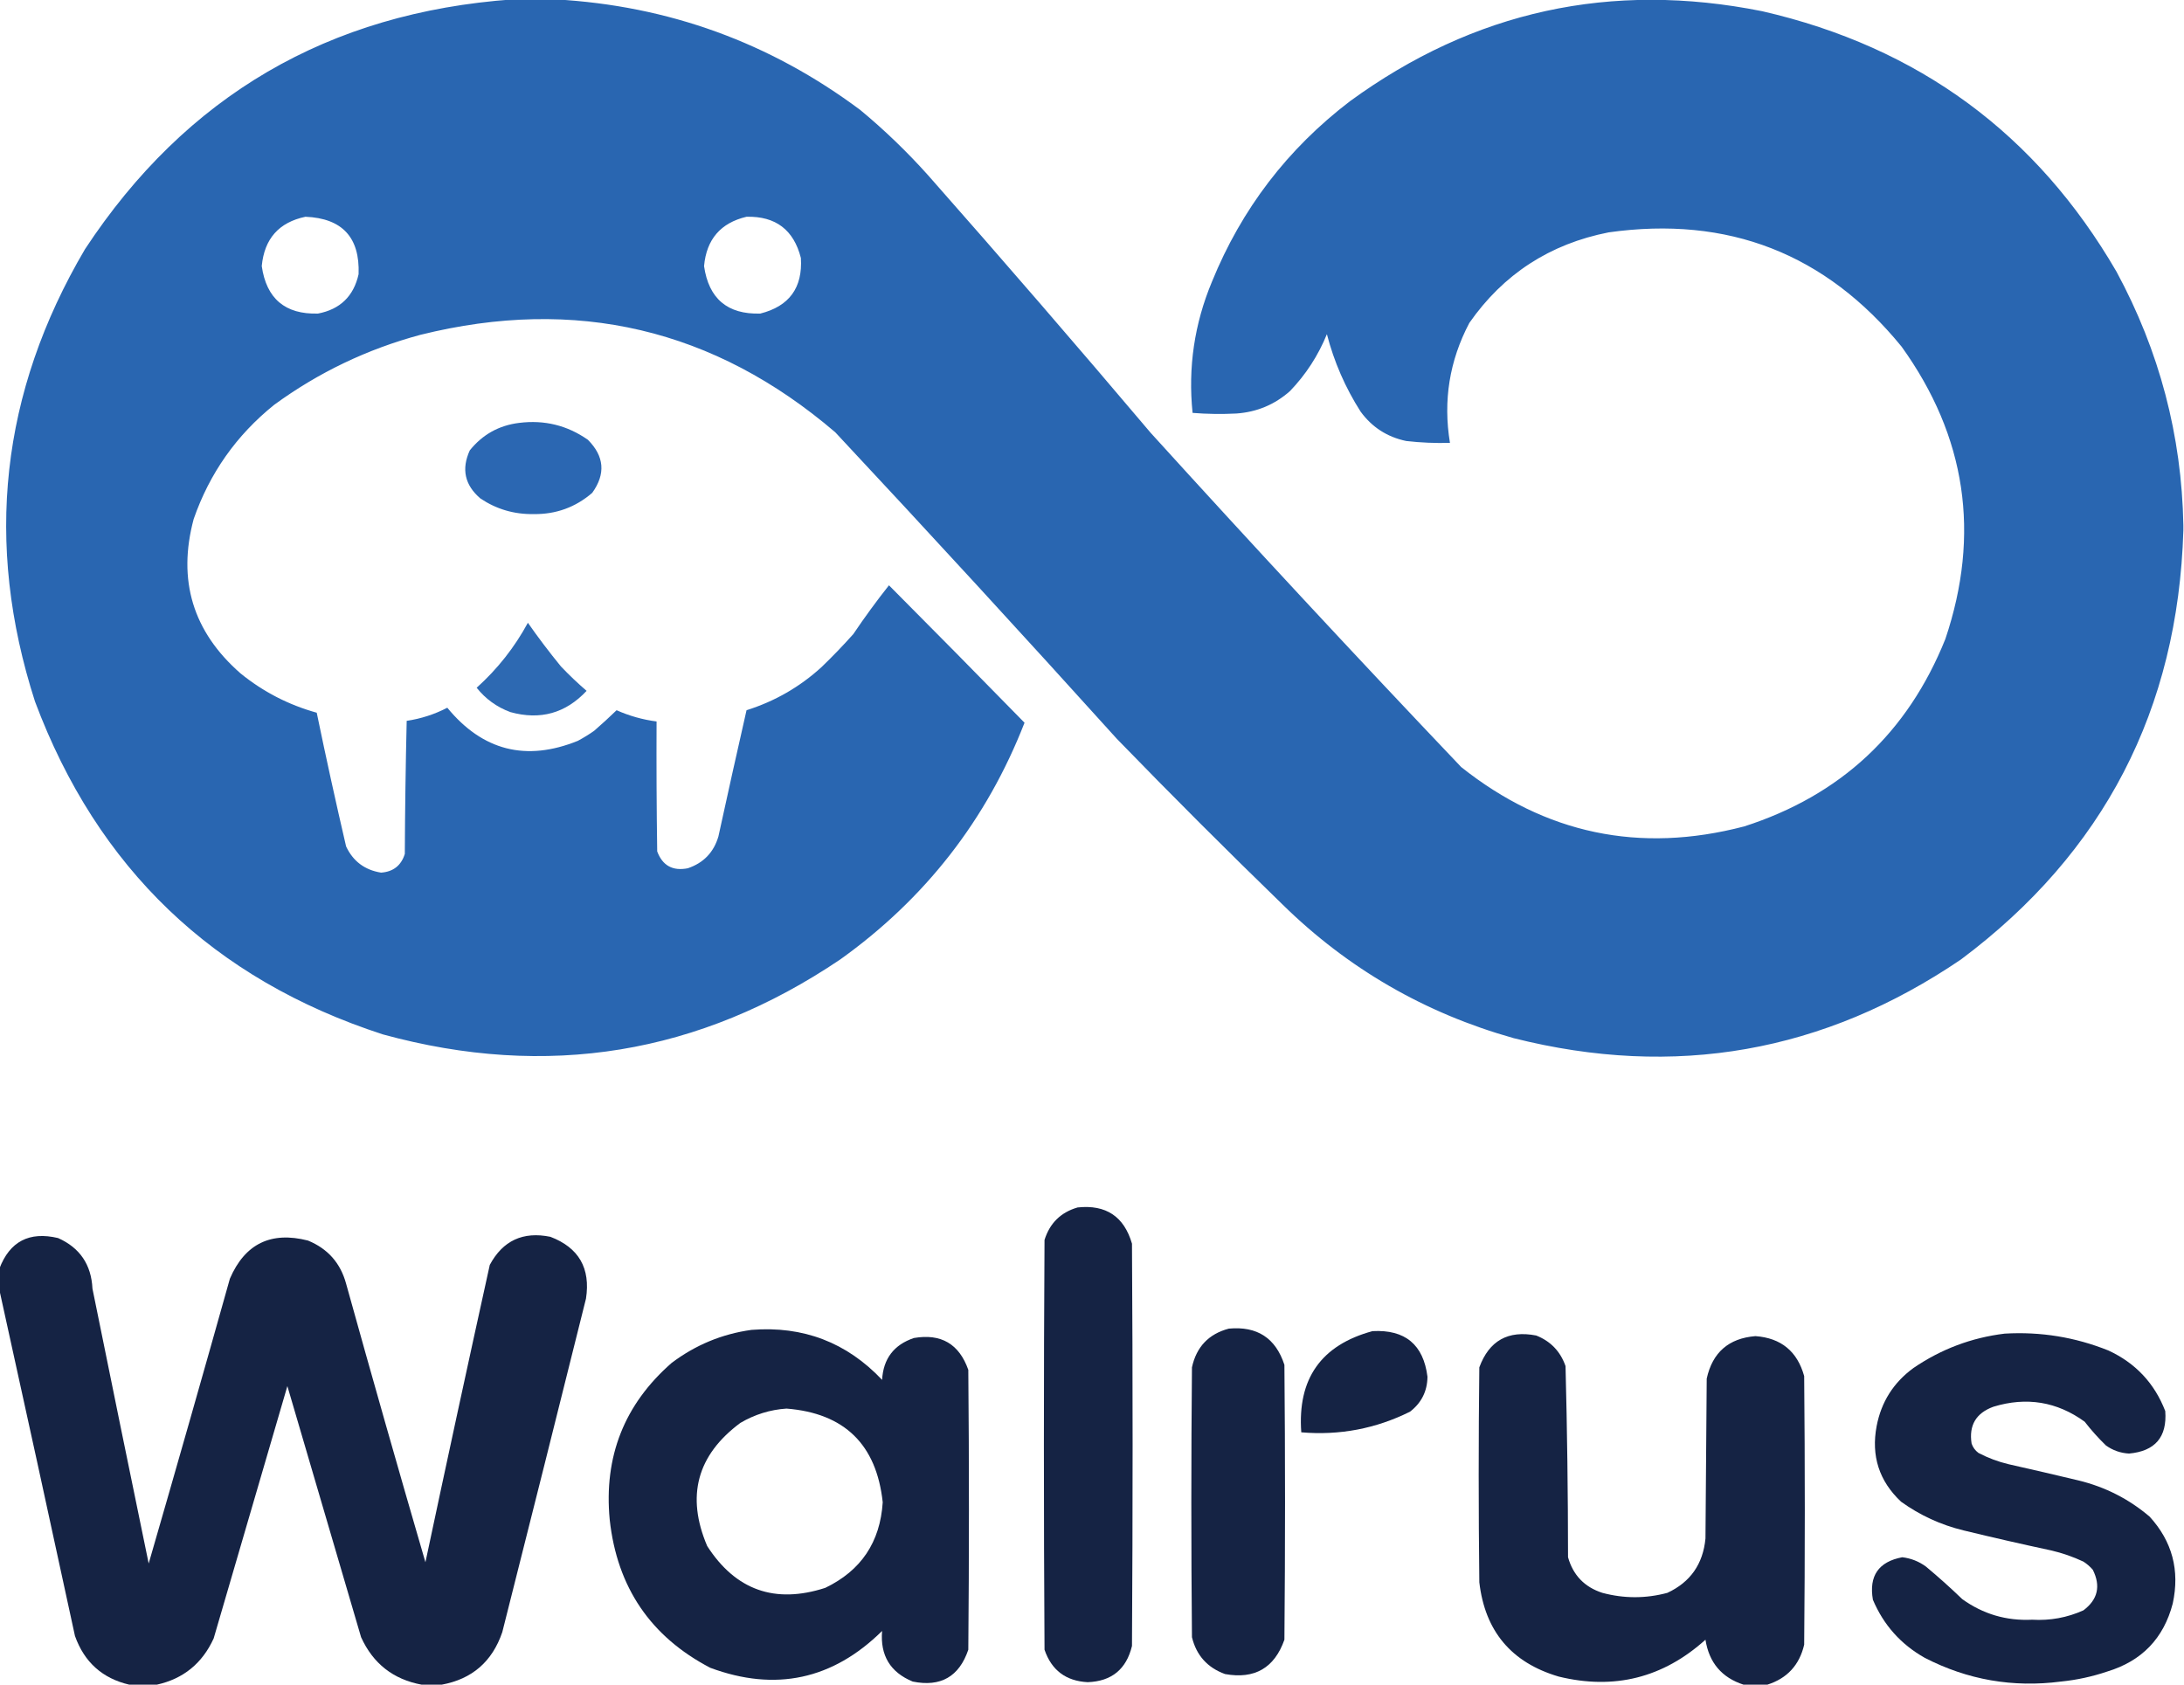 <?xml version="1.0" encoding="UTF-8"?>
<!DOCTYPE svg PUBLIC "-//W3C//DTD SVG 1.1//EN" "http://www.w3.org/Graphics/SVG/1.1/DTD/svg11.dtd">
<svg xmlns="http://www.w3.org/2000/svg" version="1.1" width="1748px" height="1349px" style="shape-rendering:geometricPrecision; text-rendering:geometricPrecision; image-rendering:optimizeQuality; fill-rule:evenodd; clip-rule:evenodd" xmlns:xlink="http://www.w3.org/1999/xlink">
<g><path style="opacity:0.996" fill="#2966b1" d="M 410.5,-0.5 C 421.833,-0.5 433.167,-0.5 444.5,-0.5C 534.861,4.532 616.194,34.032 688.5,88C 707.934,104.099 726.101,121.599 743,140.5C 803.081,208.576 862.414,277.243 921,346.5C 1002.73,436.569 1085.56,525.736 1169.5,614C 1236.87,667.543 1312.37,683.376 1396,661.5C 1473.14,636.697 1526.8,586.697 1557,511.5C 1585.32,427.382 1573.65,349.382 1522,277.5C 1461.27,203.021 1383.1,172.521 1287.5,186C 1240.41,195.273 1203.24,219.44 1176,258.5C 1160.09,288.711 1154.92,320.711 1160.5,354.5C 1148.79,354.832 1137.12,354.332 1125.5,353C 1110.3,349.821 1098.14,341.988 1089,329.5C 1076.74,310.307 1067.74,289.64 1062,267.5C 1055.04,284.593 1045.21,299.76 1032.5,313C 1020.28,323.857 1005.94,329.857 989.5,331C 977.821,331.602 966.154,331.435 954.5,330.5C 950.765,294.24 955.931,259.24 970,225.5C 993.68,167.32 1030.51,119.154 1080.5,81C 1179.59,8.738 1289.59,-15.262 1410.5,9C 1535.44,37.673 1629.94,107.173 1694,217.5C 1728.32,280.948 1746.16,348.615 1747.5,420.5C 1747.5,421.833 1747.5,423.167 1747.5,424.5C 1743.17,568.002 1683.84,682.502 1569.5,768C 1459.82,842.505 1340.48,863.505 1211.5,831C 1140.45,810.995 1078.79,775.329 1026.5,724C 981.667,680.5 937.5,636.333 894,591.5C 819.57,509.067 744.403,427.233 668.5,346C 571.585,263.109 460.919,237.109 336.5,268C 293.896,279.471 254.896,298.138 219.5,324C 189.263,348.296 167.763,378.796 155,415.5C 141.892,464.505 154.392,505.672 192.5,539C 210.576,553.706 230.909,564.206 253.5,570.5C 260.886,606.262 268.719,641.928 277,677.5C 282.576,689.397 291.909,696.397 305,698.5C 314.77,697.789 321.104,692.789 324,683.5C 324.17,647.929 324.67,612.429 325.5,577C 336.939,575.298 347.772,571.798 358,566.5C 386.27,600.919 421.104,609.752 462.5,593C 467.001,590.584 471.334,587.917 475.5,585C 481.729,579.598 487.729,574.098 493.5,568.5C 503.73,573.058 514.397,576.058 525.5,577.5C 525.333,612.168 525.5,646.835 526,681.5C 530.264,692.885 538.431,697.385 550.5,695C 563.096,690.738 571.262,682.238 575,669.5C 582.345,635.788 589.845,602.121 597.5,568.5C 620.105,561.369 640.105,549.869 657.5,534C 666.364,525.47 674.864,516.637 683,507.5C 692.023,494.107 701.523,481.107 711.5,468.5C 747.82,504.987 783.987,541.654 820,578.5C 789.715,656.147 740.548,719.314 672.5,768C 559.897,843.989 437.897,863.989 306.5,828C 170.798,783.91 77.964,695.077 28,561.5C -12.807,434.766 0.526,314.099 68,199.5C 148.802,76.691 262.969,10.025 410.5,-0.5 Z M 244.5,173.5 C 273.95,174.743 288.117,190.076 287,219.5C 283.061,237.106 272.227,247.606 254.5,251C 228.237,251.741 213.237,239.074 209.5,213C 211.557,191.119 223.224,177.953 244.5,173.5 Z M 597.5,173.5 C 620.793,172.965 635.293,183.965 641,206.5C 642.501,230.328 631.668,245.161 608.5,251C 582.26,251.767 567.26,239.1 563.5,213C 565.436,191.575 576.769,178.408 597.5,173.5 Z"/></g>
<g><path style="opacity:0.986" fill="#2966b1" d="M 415.5,338.5 C 435.684,335.966 454.018,340.466 470.5,352C 483.7,365.198 484.867,379.364 474,394.5C 460.567,406.091 444.9,411.758 427,411.5C 411.468,411.745 397.301,407.578 384.5,399C 371.986,388.315 369.152,375.481 376,360.5C 386.193,347.82 399.36,340.487 415.5,338.5 Z"/></g>
<g><path style="opacity:0.978" fill="#2966b1" d="M 422.5,498.5 C 430.807,510.389 439.64,522.056 449,533.5C 455.531,540.365 462.364,546.865 469.5,553C 452.697,570.953 432.364,576.62 408.5,570C 397.682,566.014 388.682,559.514 381.5,550.5C 398.178,535.495 411.844,518.161 422.5,498.5 Z"/></g>
<g><path style="opacity:1" fill="#152344" d="M 862.5,966.5 C 885.194,964.085 899.694,973.751 906,995.5C 906.667,1102.83 906.667,1210.17 906,1317.5C 901.5,1336.17 889.667,1345.83 870.5,1346.5C 853.092,1345.58 841.592,1336.92 836,1320.5C 835.333,1211.17 835.333,1101.83 836,992.5C 840.209,979.053 849.042,970.386 862.5,966.5 Z"/></g>
<g><path style="opacity:0.999" fill="#152344" d="M 353.5,1348.5 C 348.167,1348.5 342.833,1348.5 337.5,1348.5C 314.779,1344.29 298.612,1331.62 289,1310.5C 269.333,1243.5 249.667,1176.5 230,1109.5C 210.333,1176.83 190.667,1244.17 171,1311.5C 161.872,1331.48 146.705,1343.81 125.5,1348.5C 118.167,1348.5 110.833,1348.5 103.5,1348.5C 81.991,1343.5 67.491,1330.5 60,1309.5C 40.002,1217 19.835,1124.66 -0.5,1032.5C -0.5,1026.83 -0.5,1021.17 -0.5,1015.5C 7.781,993.689 23.448,985.522 46.5,991C 63.905,998.764 73.072,1012.26 74,1031.5C 88.872,1104.86 103.872,1178.19 119,1251.5C 140.975,1175.6 162.642,1099.6 184,1023.5C 196.041,995.585 216.875,985.419 246.5,993C 262.348,999.513 272.515,1011.01 277,1027.5C 297.706,1101.99 318.873,1176.33 340.5,1250.5C 357.351,1171.1 374.517,1091.76 392,1012.5C 402.457,993.025 418.623,985.525 440.5,990C 463.261,998.672 472.761,1015.17 469,1039.5C 446.823,1128.54 424.489,1217.54 402,1306.5C 393.96,1330.05 377.793,1344.05 353.5,1348.5 Z"/></g>
<g><path style="opacity:0.999" fill="#152344" d="M 983.5,1063.5 C 1006.18,1061.37 1021.01,1071.04 1028,1092.5C 1028.67,1165.83 1028.67,1239.17 1028,1312.5C 1020.03,1335.11 1004.2,1344.28 980.5,1340C 966.394,1334.89 957.56,1325.06 954,1310.5C 953.333,1238.5 953.333,1166.5 954,1094.5C 957.579,1078.09 967.413,1067.76 983.5,1063.5 Z"/></g>
<g><path style="opacity:0.999" fill="#152344" d="M 601.5,1064.5 C 642.849,1061.22 677.682,1074.55 706,1104.5C 706.95,1087.55 715.45,1076.39 731.5,1071C 753.208,1067.27 767.708,1075.77 775,1096.5C 775.667,1171.17 775.667,1245.83 775,1320.5C 767.715,1342.06 752.882,1350.56 730.5,1346C 712.541,1338.6 704.375,1325.1 706,1305.5C 666.455,1344.48 620.621,1354.31 568.5,1335C 520.745,1310.07 493.911,1270.57 488,1216.5C 483.161,1165.98 499.661,1124.14 537.5,1091C 556.588,1076.59 577.921,1067.75 601.5,1064.5 Z M 629.5,1127.5 C 675.853,1131.19 701.52,1156.19 706.5,1202.5C 704.475,1234.41 689.141,1257.25 660.5,1271C 620.259,1284.03 588.759,1272.87 566,1237.5C 549.013,1197.61 557.846,1164.78 592.5,1139C 604.057,1132.2 616.391,1128.37 629.5,1127.5 Z"/></g>
<g><path style="opacity:0.999" fill="#152344" d="M 1098.5,1065.5 C 1124.59,1064.1 1139.26,1076.27 1142.5,1102C 1142.37,1113.59 1137.7,1122.92 1128.5,1130C 1101.1,1143.61 1072.1,1149.11 1041.5,1146.5C 1038.37,1103.67 1057.37,1076.67 1098.5,1065.5 Z"/></g>
<g><path style="opacity:0.999" fill="#152344" d="M 1414.5,1348.5 C 1408.17,1348.5 1401.83,1348.5 1395.5,1348.5C 1378.04,1342.86 1367.87,1330.86 1365,1312.5C 1331.08,1343.03 1291.91,1352.86 1247.5,1342C 1209.68,1330.85 1188.52,1305.68 1184,1266.5C 1183.33,1209.17 1183.33,1151.83 1184,1094.5C 1191.85,1073.15 1207.02,1064.65 1229.5,1069C 1241.06,1073.56 1248.9,1081.73 1253,1093.5C 1254.31,1144.47 1254.97,1195.47 1255,1246.5C 1259.07,1260.9 1268.24,1270.4 1282.5,1275C 1299.85,1279.62 1317.19,1279.62 1334.5,1275C 1352.88,1266.46 1363.04,1251.96 1365,1231.5C 1365.33,1188.83 1365.67,1146.17 1366,1103.5C 1370.6,1082.57 1383.6,1071.23 1405,1069.5C 1425.51,1071.01 1438.51,1081.68 1444,1101.5C 1444.67,1173.17 1444.67,1244.83 1444,1316.5C 1440.2,1332.79 1430.37,1343.46 1414.5,1348.5 Z"/></g>
<g><path style="opacity:0.999" fill="#152344" d="M 1604.5,1067.5 C 1633.22,1065.82 1660.88,1070.32 1687.5,1081C 1709.24,1091.07 1724.41,1107.24 1733,1129.5C 1734.56,1150.28 1724.9,1161.61 1704,1163.5C 1697.19,1163.12 1691.02,1160.95 1685.5,1157C 1679.36,1151.04 1673.7,1144.71 1668.5,1138C 1646.32,1121.93 1621.98,1117.93 1595.5,1126C 1581.55,1131.06 1575.72,1140.9 1578,1155.5C 1579.03,1158.54 1580.86,1161.04 1583.5,1163C 1591.12,1166.99 1599.12,1169.99 1607.5,1172C 1626.2,1176.21 1644.86,1180.54 1663.5,1185C 1684.9,1190.2 1703.9,1199.87 1720.5,1214C 1738.58,1233.81 1744.75,1256.97 1739,1283.5C 1731.73,1311.43 1714.23,1329.6 1686.5,1338C 1674.47,1342.06 1662.14,1344.73 1649.5,1346C 1611.1,1350.99 1574.76,1344.66 1540.5,1327C 1521.36,1316.2 1507.53,1300.7 1499,1280.5C 1495.7,1261.41 1503.54,1250.08 1522.5,1246.5C 1529.49,1247.33 1535.82,1249.83 1541.5,1254C 1551.46,1262.3 1561.13,1270.96 1570.5,1280C 1587.18,1292.01 1605.84,1297.51 1626.5,1296.5C 1640.82,1297.34 1654.49,1294.84 1667.5,1289C 1679.02,1280.37 1681.52,1269.54 1675,1256.5C 1672.8,1253.96 1670.3,1251.79 1667.5,1250C 1659.16,1246.08 1650.5,1243.08 1641.5,1241C 1618.1,1235.98 1594.76,1230.65 1571.5,1225C 1553.29,1220.56 1536.62,1212.89 1521.5,1202C 1503.99,1185.5 1497.49,1165.33 1502,1141.5C 1505.72,1122.11 1515.56,1106.61 1531.5,1095C 1553.63,1079.89 1577.96,1070.72 1604.5,1067.5 Z"/></g>
</svg>
